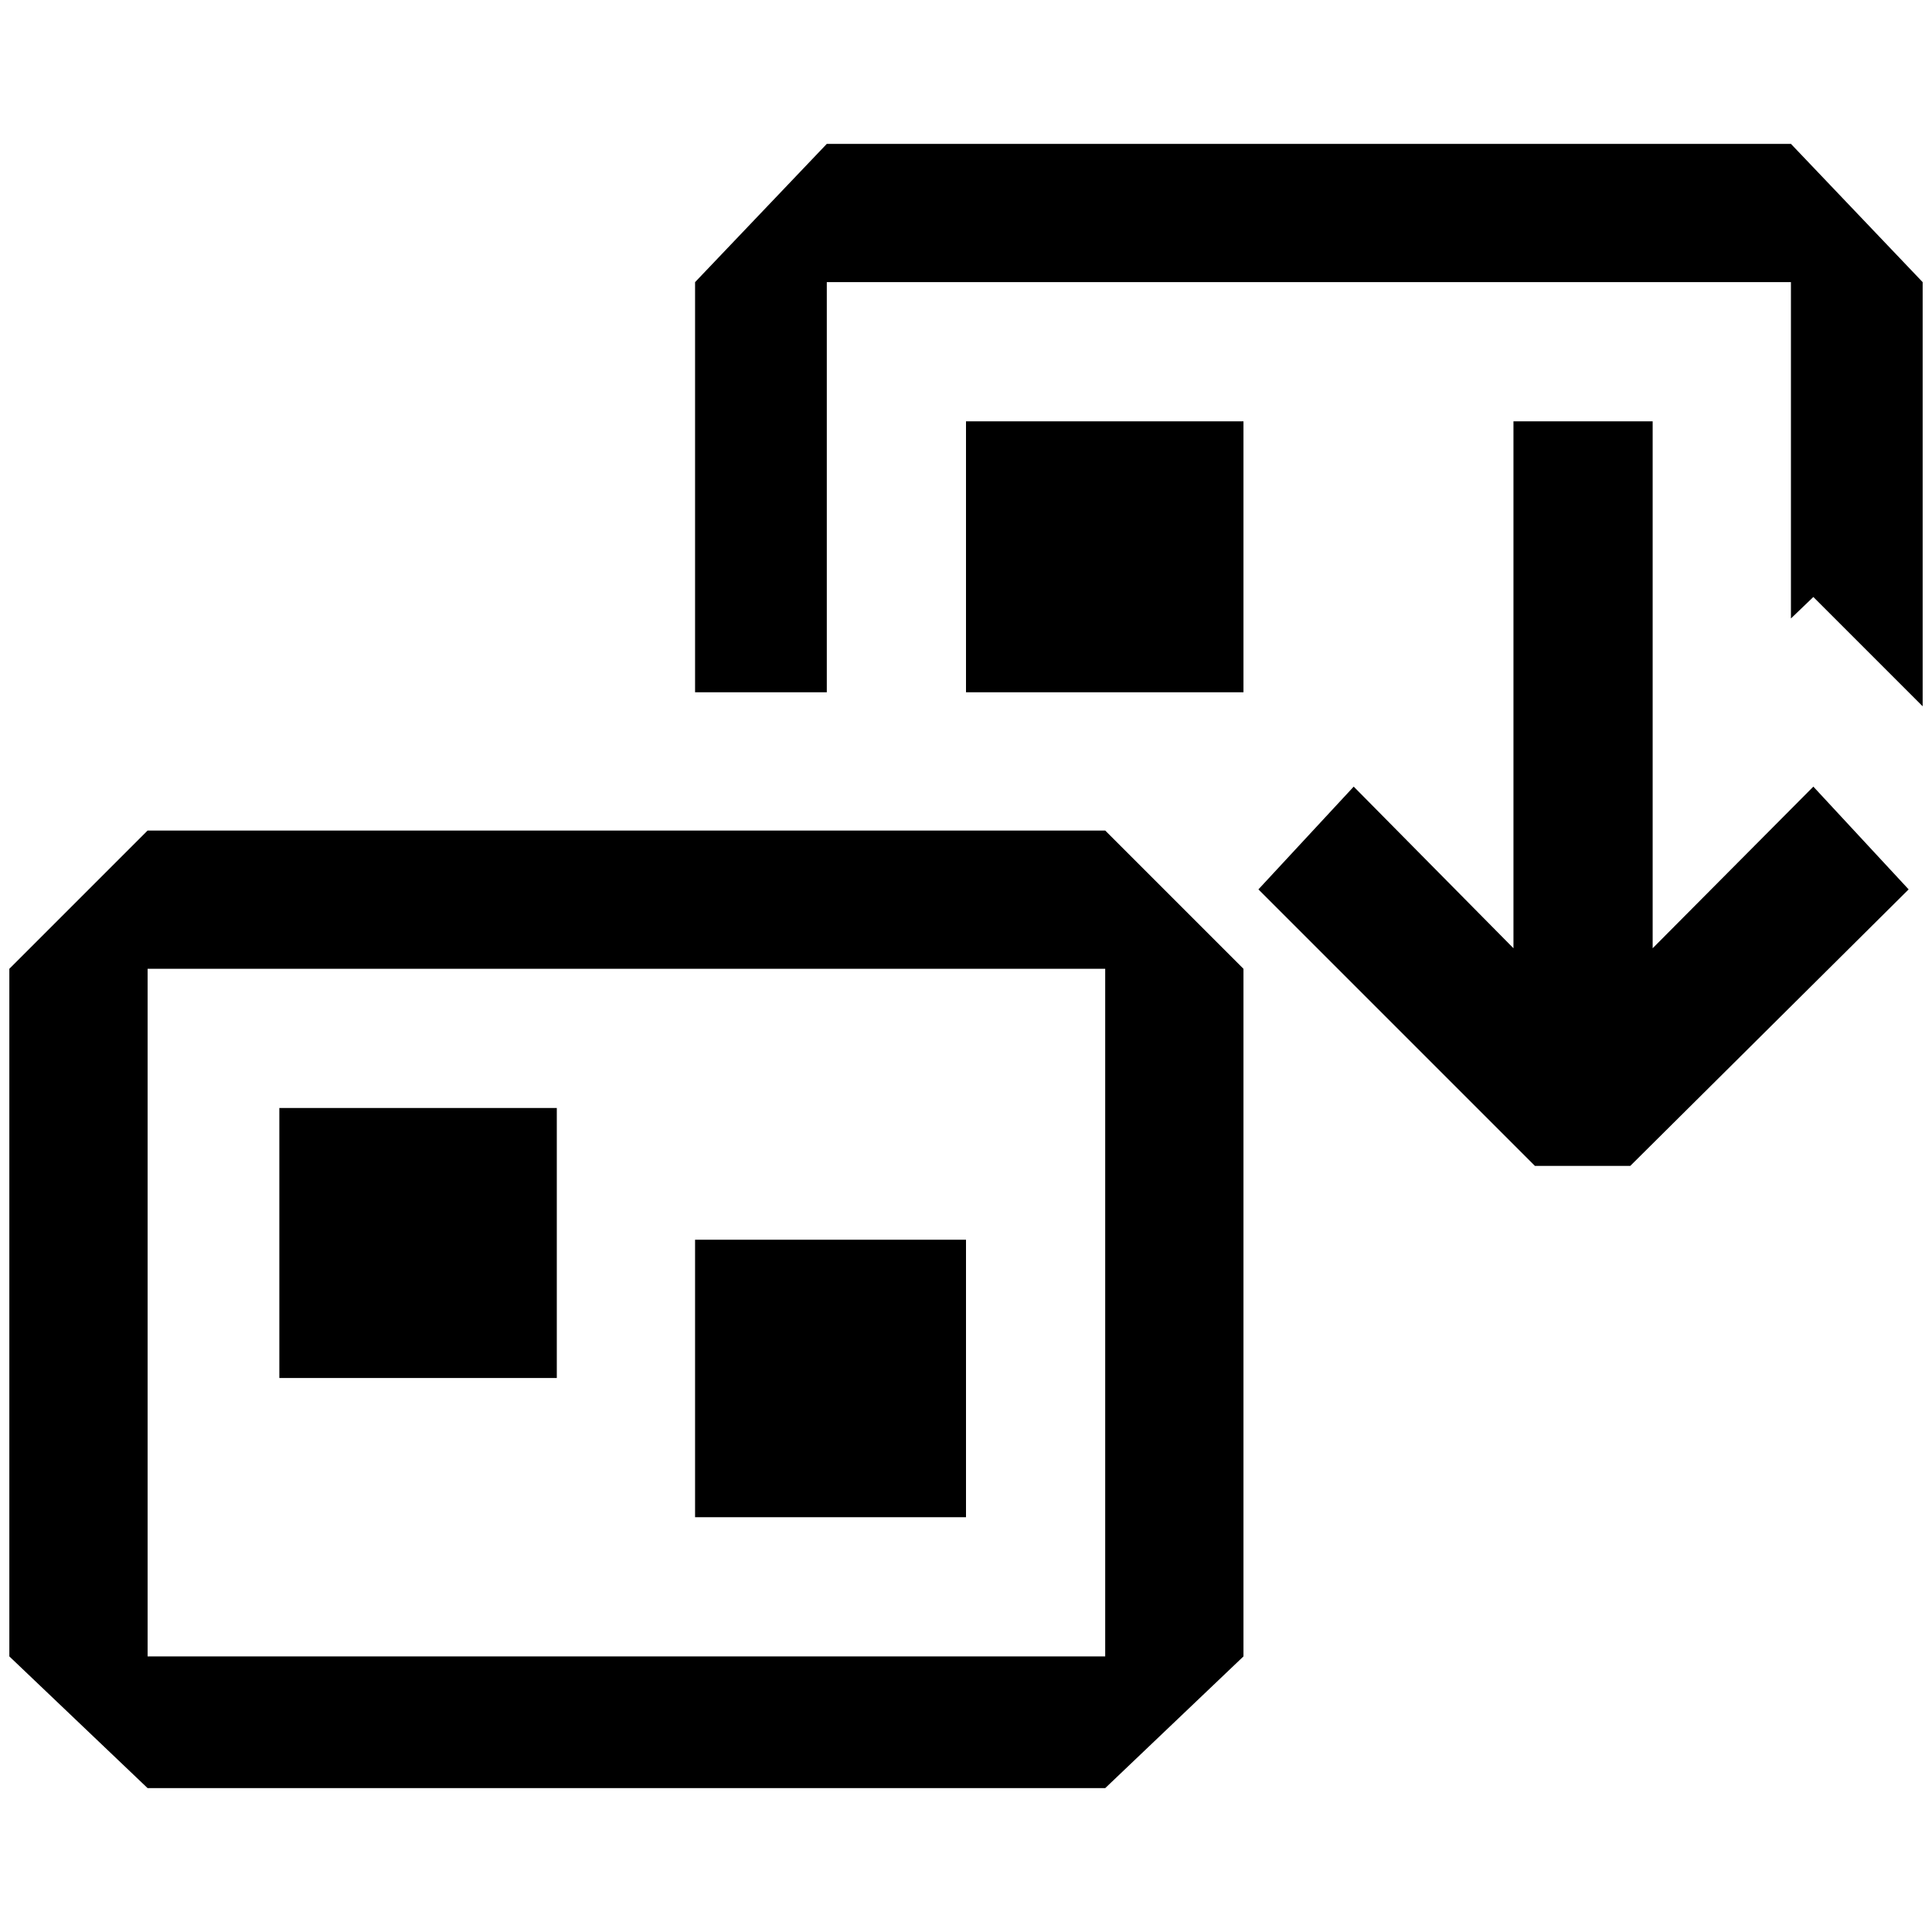 <?xml version="1.0" standalone="no"?>
<!DOCTYPE svg PUBLIC "-//W3C//DTD SVG 1.1//EN" "http://www.w3.org/Graphics/SVG/1.1/DTD/svg11.dtd" >
<svg xmlns="http://www.w3.org/2000/svg" xmlns:xlink="http://www.w3.org/1999/xlink" version="1.1" width="2048" height="2048" viewBox="-10 0 2068 2048">
   <path fill="currentColor"
d="M875 144l-141 148v439h141v-439h1032v360l24 -23l117 117v-454l-141 -148h-1032zM1024 441h297v290h-297v-290zM586 1176h-297v289h297v-289zM148 879l-148 148v736l148 141h1025l148 -141v-736l-148 -148h-1025zM148 1763v-736h1025v736h-1025zM1024 1317h-290v297h290
v-297zM1759 441h-149v564l-171 -173l-102 110l296 296h102l298 -296l-102 -110l-172 173v-564z" />
</svg>
